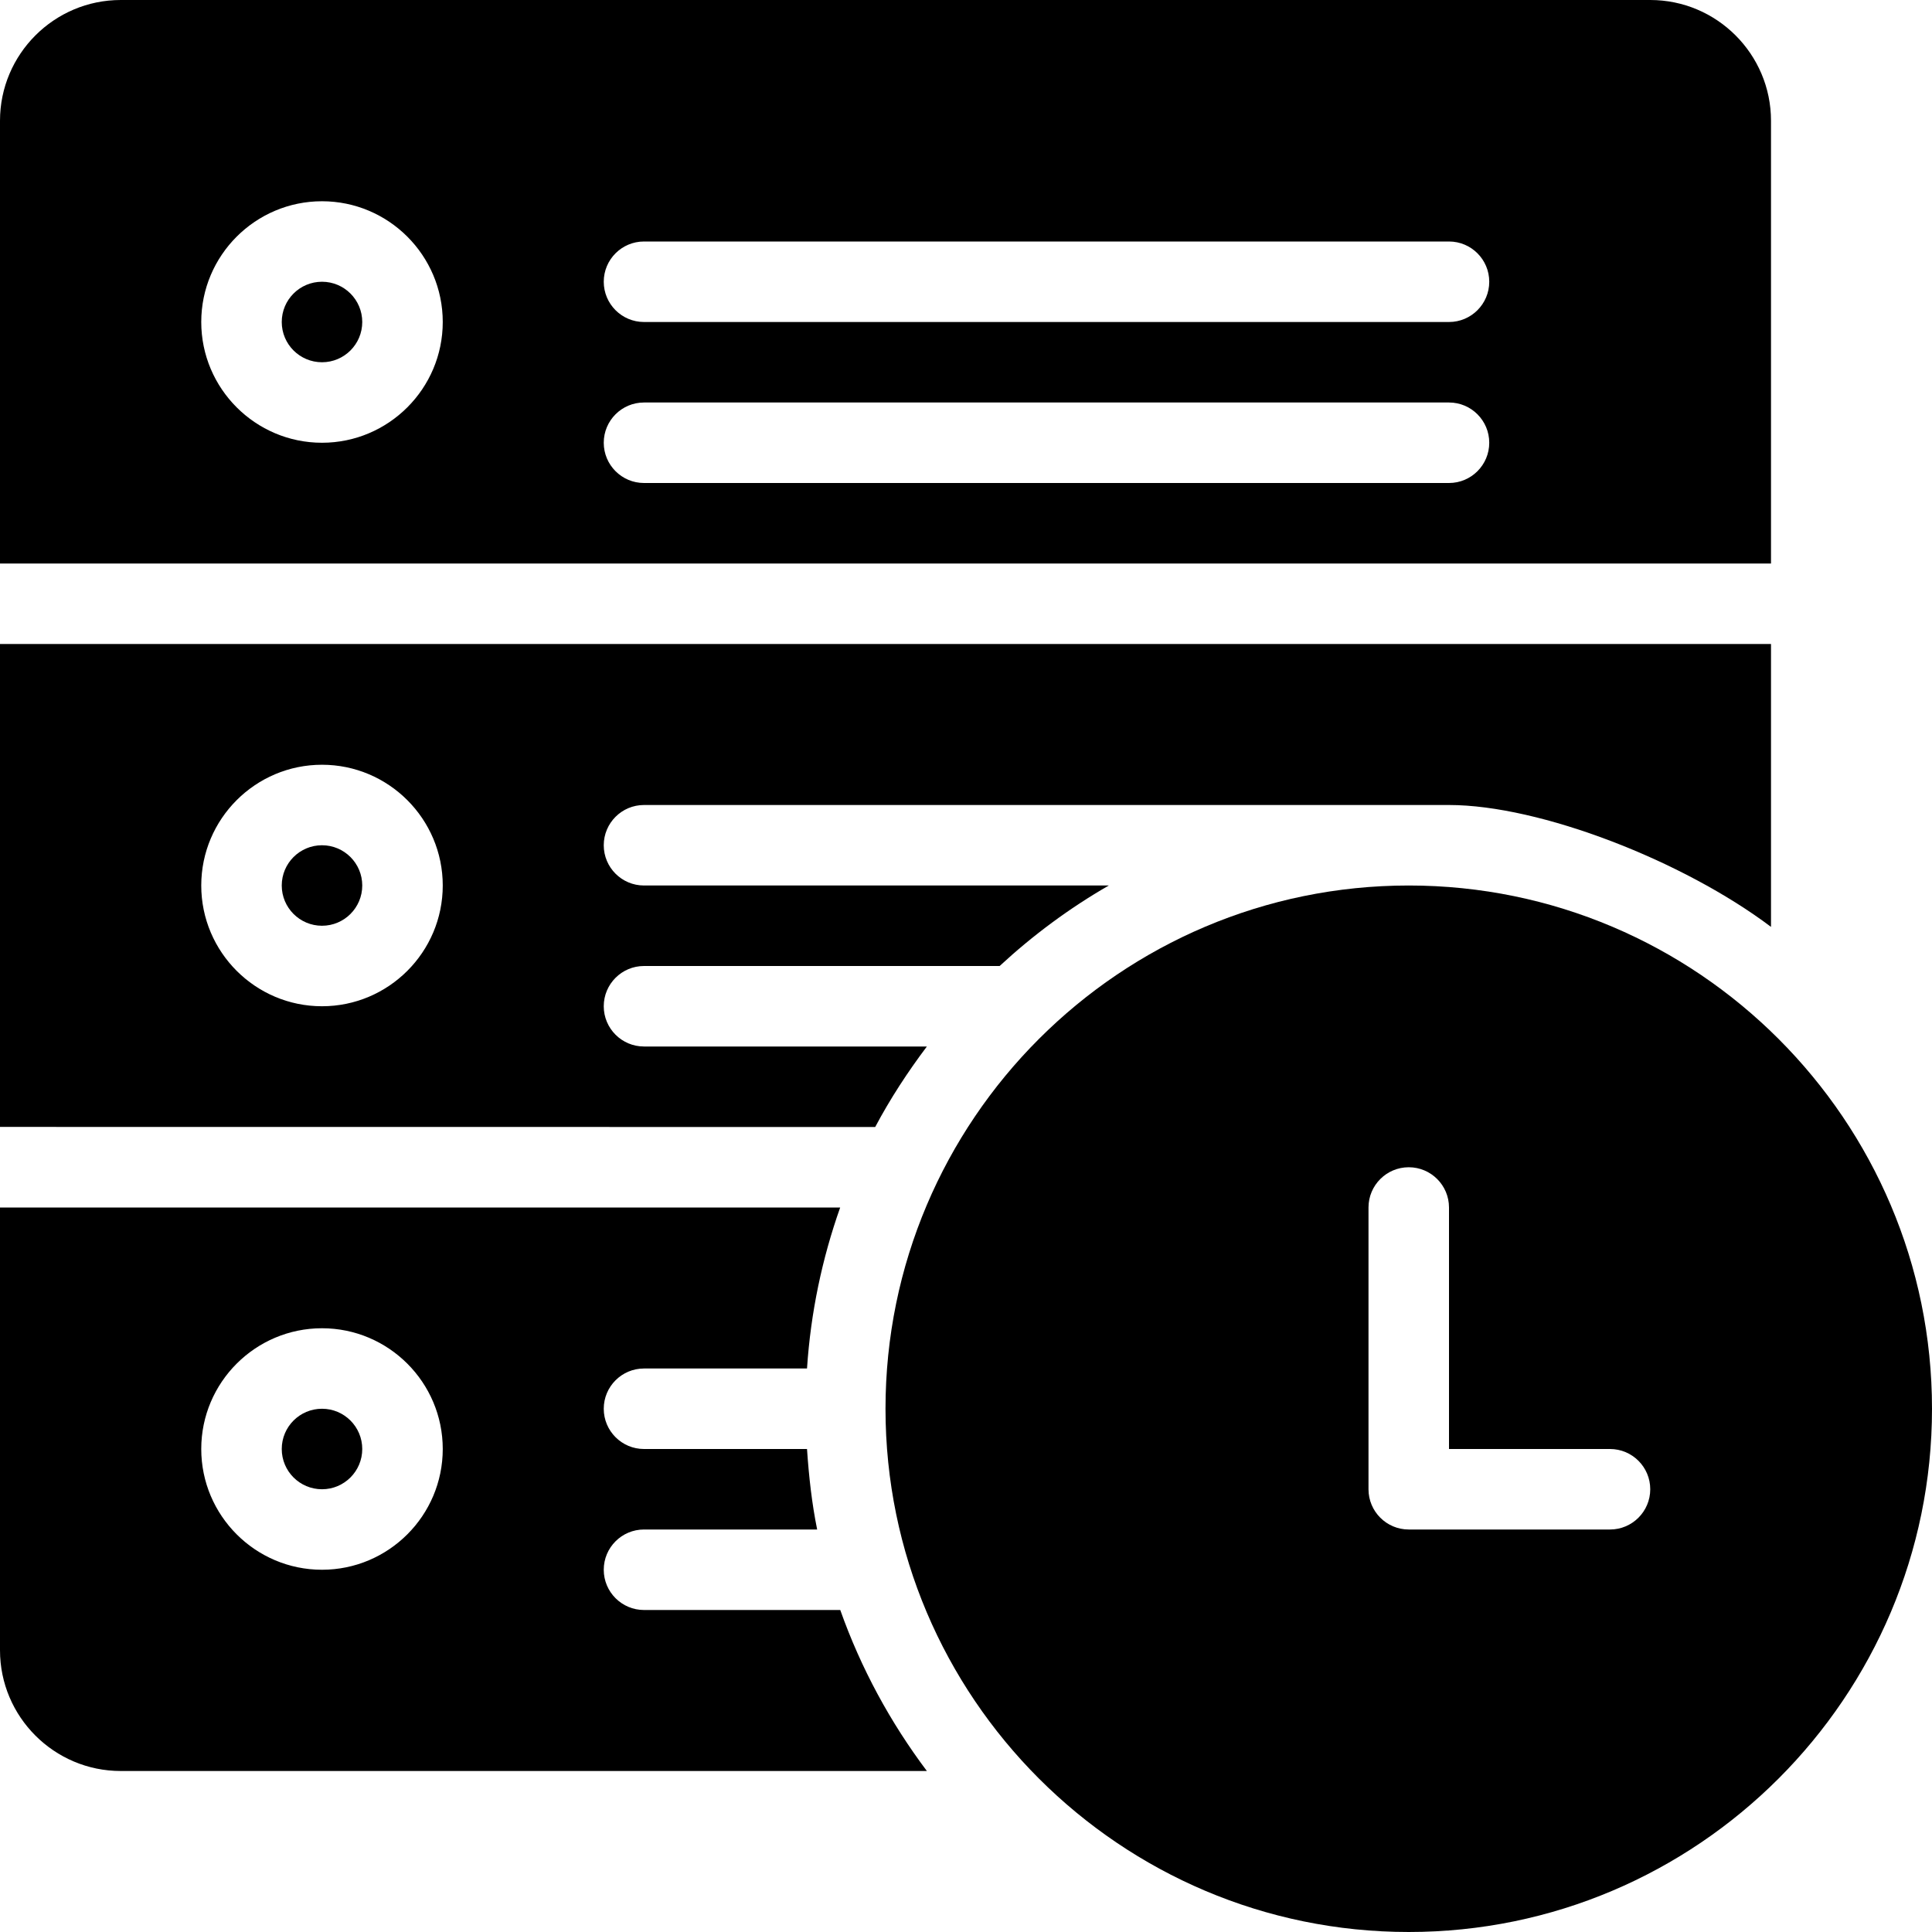 <?xml version="1.0" encoding="utf-8"?>
<!-- Generator: Adobe Illustrator 19.2.1, SVG Export Plug-In . SVG Version: 6.00 Build 0)  -->
<svg version="1.1" xmlns="http://www.w3.org/2000/svg" xmlns:xlink="http://www.w3.org/1999/xlink" x="0px" y="0px" width="24px"
	 height="24px" viewBox="0 0 24 24" enable-background="new 0 0 24 24" xml:space="preserve">
<g id="Filled_Icons_1_">
	<g id="Filled_Icons">
		<g>
			<path d="M17.5,11c-3.584,0-6.5,2.916-6.5,6.5s2.916,6.5,6.5,6.5s6.5-2.916,6.5-6.5S21.084,11,17.5,11z M20,19h-2.5
				c-0.276,0-0.5-0.224-0.5-0.5V15c0-0.276,0.224-0.5,0.5-0.5S18,14.724,18,15v3h2c0.276,0,0.5,0.224,0.5,0.5S20.276,19,20,19z"/>
			<g>
				<path d="M22,7c0,0,0-5.481,0-5.5C22,0.673,21.327,0,20.5,0h-19C0.673,0,0,0.673,0,1.5C0,1.513,0,7,0,7H22z M8,3h10
					c0.276,0,0.5,0.224,0.5,0.5S18.276,4,18,4H8C7.724,4,7.5,3.776,7.5,3.5S7.724,3,8,3z M8,5h10c0.276,0,0.5,0.224,0.5,0.5
					S18.276,6,18,6H8C7.724,6,7.5,5.776,7.5,5.5S7.724,5,8,5z M4,2.5c0.827,0,1.5,0.673,1.5,1.5S4.827,5.5,4,5.5S2.5,4.827,2.5,4
					S3.173,2.5,4,2.5z"/>
				<path d="M10.438,20H8c-0.276,0-0.5-0.224-0.5-0.5S7.724,19,8,19h2.151c-0.066-0.325-0.103-0.66-0.126-1H8
					c-0.276,0-0.5-0.224-0.5-0.5S7.724,17,8,17h2.025c0.046-0.697,0.188-1.367,0.412-2H0c0,5.48,0,5.48,0,5.5
					C0,21.327,0.673,22,1.5,22h10.014C11.06,21.396,10.695,20.725,10.438,20z M4,19.5c-0.827,0-1.5-0.673-1.5-1.5s0.673-1.5,1.5-1.5
					s1.5,0.673,1.5,1.5S4.827,19.5,4,19.5z"/>
				<path d="M11.514,13H8c-0.276,0-0.5-0.224-0.5-0.5S7.724,12,8,12h4.418c0.413-0.382,0.866-0.718,1.356-1H8
					c-0.276,0-0.5-0.224-0.5-0.5S7.724,10,8,10h10c1.132,0,2.912,0.694,4,1.514C22,11.506,22,8,22,8H0c0,0.001,0,5.999,0,5.999
					L10.872,14C11.059,13.648,11.276,13.316,11.514,13z M4,12.5c-0.827,0-1.5-0.673-1.5-1.5S3.173,9.5,4,9.5s1.5,0.673,1.5,1.5
					S4.827,12.5,4,12.5z"/>
				<circle cx="4" cy="4" r="0.5"/>
				<circle cx="4" cy="18" r="0.5"/>
				<circle cx="4" cy="11" r="0.5"/>
			</g>
		</g>
	</g>
	<g id="New_icons">
	</g>
</g>
<g id="Invisible_Shape">
	<rect fill="none" width="24" height="24"/>
</g>
</svg>
